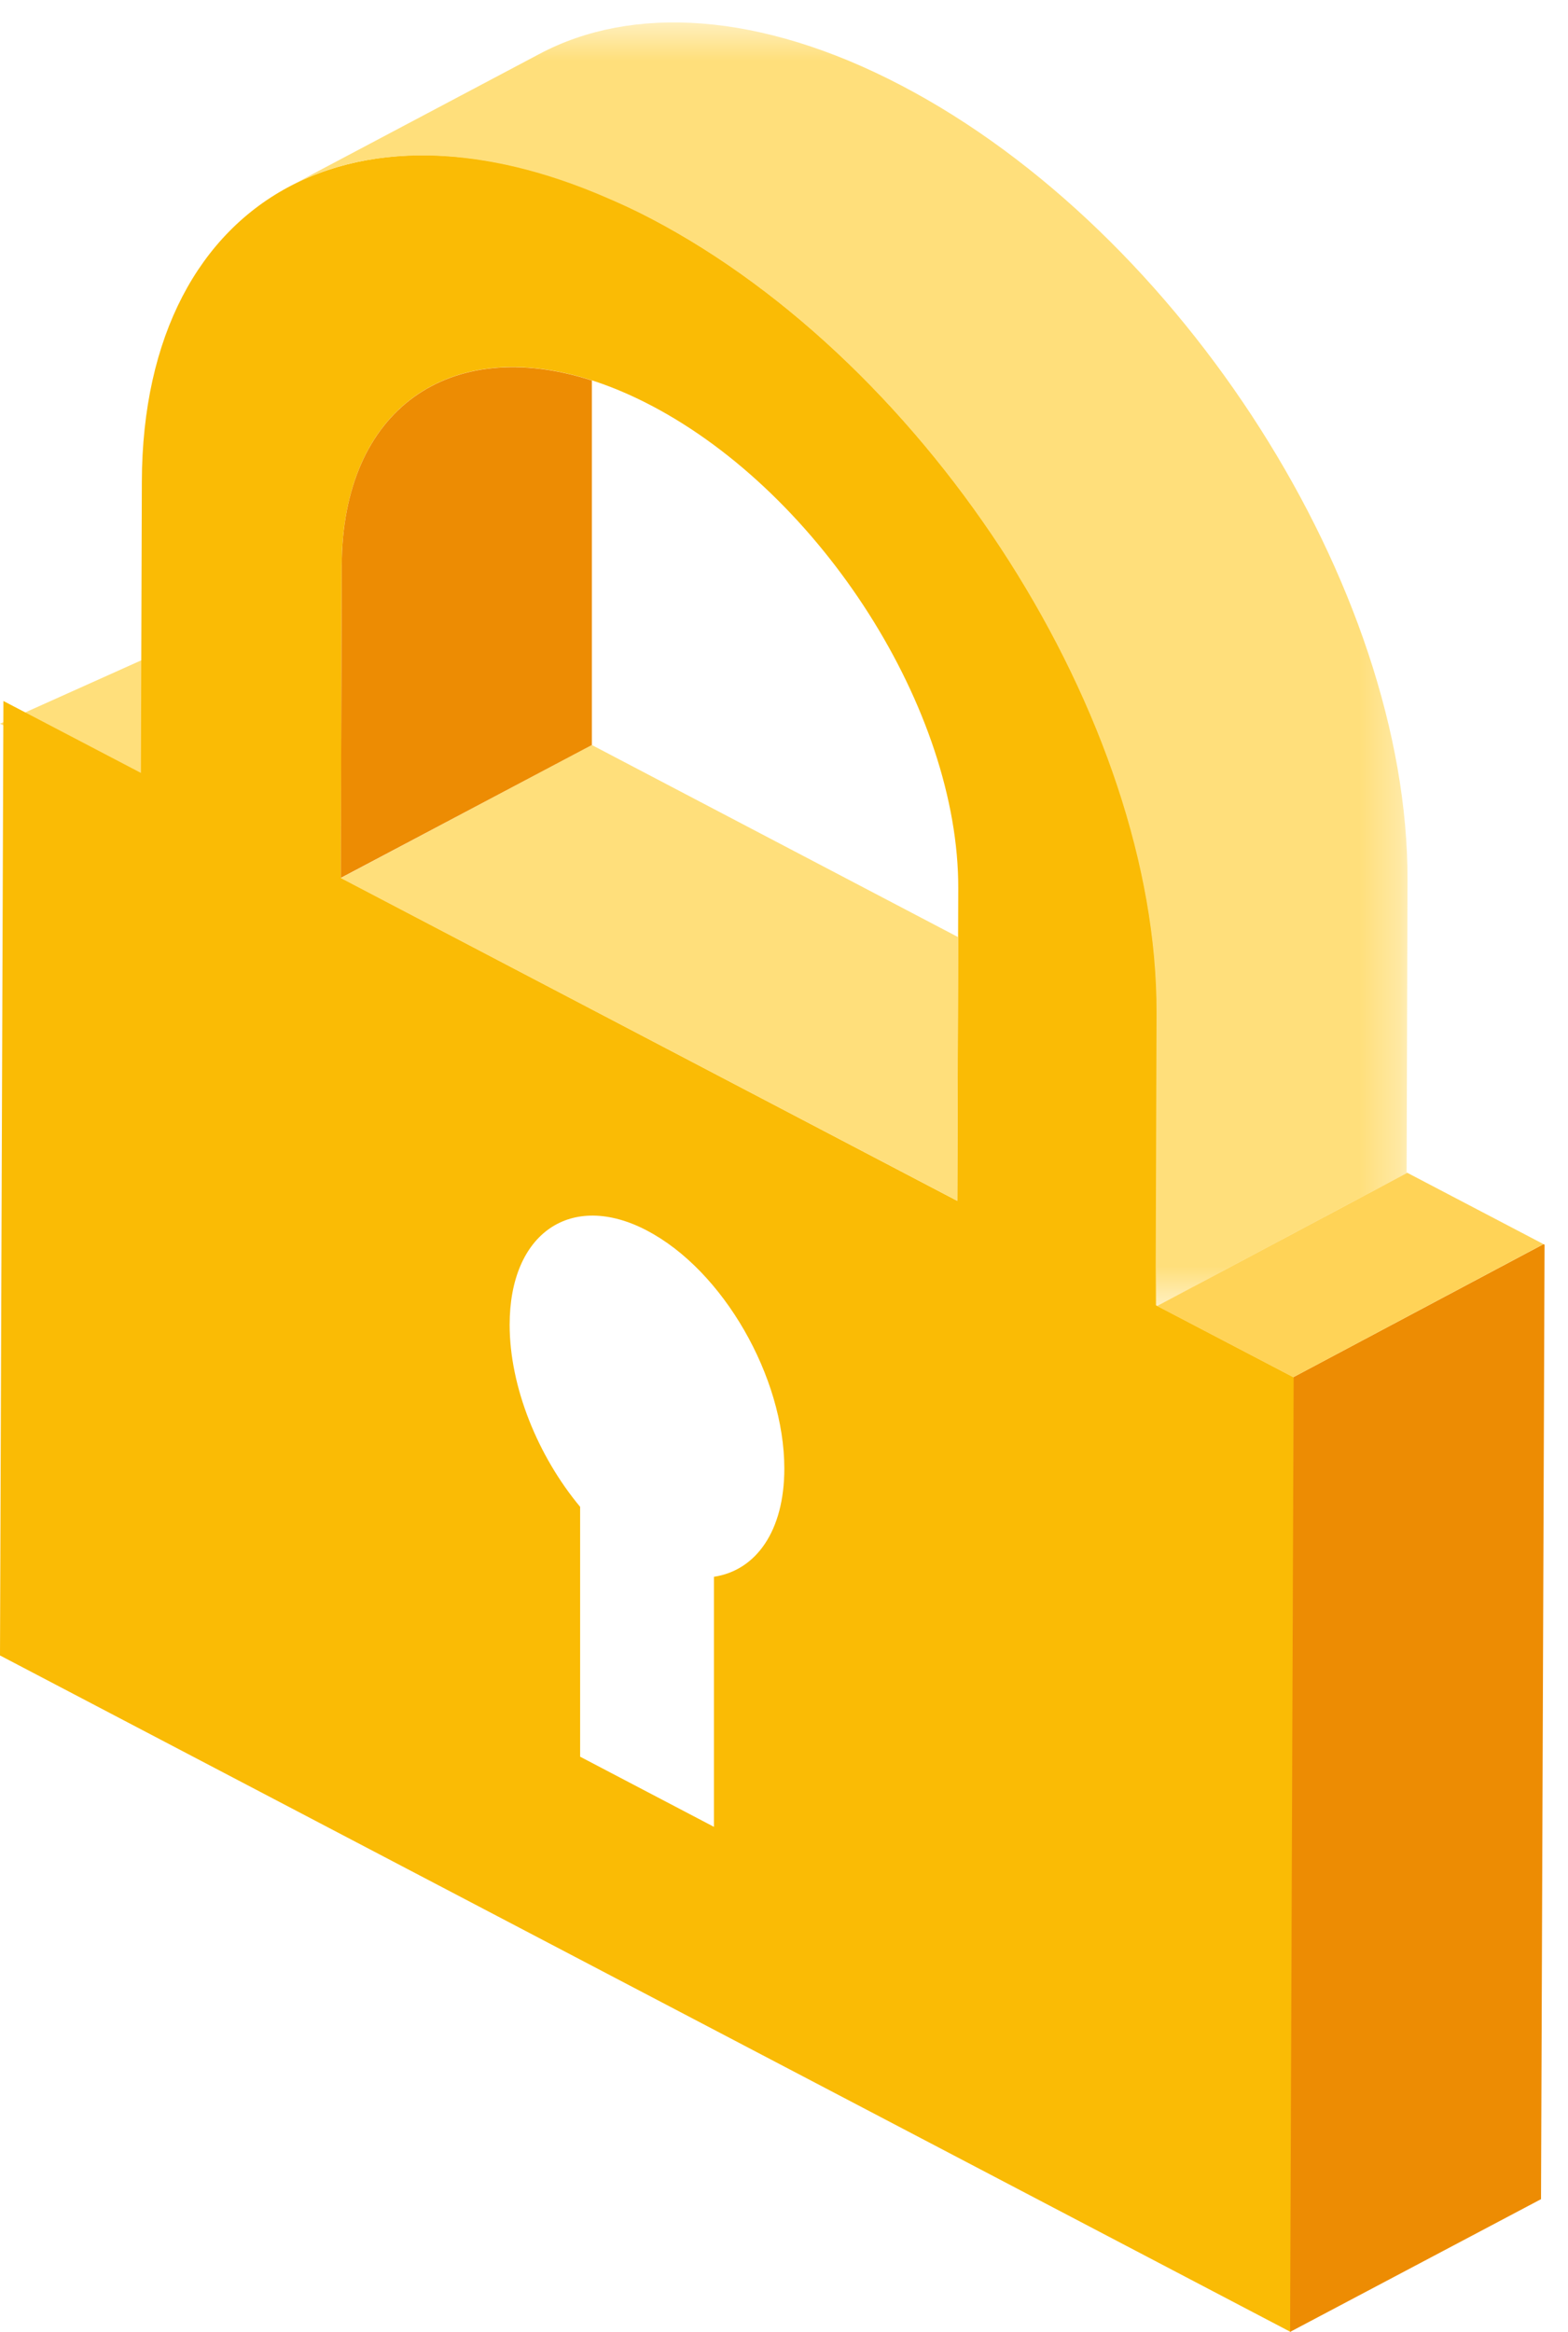 <svg width="39" height="58" viewBox="0 0 39 58" xmlns="http://www.w3.org/2000/svg" xmlns:xlink="http://www.w3.org/1999/xlink"><defs><path id="pillar-3-a" d="M.968.558h27.735v31.924H.968z"/></defs><g fill="none" fill-rule="evenodd"><path fill="#FFDF7B" d="M0 18.001L4.443 20l.014-4z"/><path d="M16.092 30.606c-1.887-.988-3.416.06-3.416 2.344 0 1.55.706 3.27 1.753 4.527v6.215l3.329 1.745v-6.22c1.047-.157 1.75-1.139 1.75-2.69 0-2.281-1.526-4.932-3.416-5.92zm7.718-.74l.024-7.774c.013-4.422-3.406-9.792-7.64-12.008-4.235-2.219-7.679-.44-7.695 3.978l-.02 7.772 15.33 8.033zm4.946 2.599l3.43 1.795L32.101 58 0 41.174l.085-23.739 3.42 1.789.023-7.246C3.551 4.71 9.22 1.78 16.193 5.432c6.975 3.651 12.608 12.496 12.584 19.766l-.02 7.267z" fill="#FABB05"/><path fill="#FFDF7B" d="M8.477 21.839l6.244-3.309 9.114 4.78-.026 6.557z"/><path d="M14.72 9.463c-3.53-1.134-6.206.708-6.22 4.599l-.023 7.772 6.244-3.304V9.463z" fill="#ED8C03"/><g transform="translate(6.305)"><mask id="pillar-3-b" fill="#fff"><use xlink:href="#pillar-3-a"/></mask><path d="M28.681 29.162l.022-7.27c.024-7.267-5.61-16.112-12.584-19.763C12.599.285 9.41.119 7.11 1.343L.968 4.596c2.044-1.041 4.778-.998 7.811.32.365.156.73.323 1.098.516 6.977 3.65 12.608 12.497 12.584 19.764l-.024 7.267.038.02 6.222-3.314-.016-.007z" fill="#FFDF7B" mask="url(#pillar-3-b)"/></g><path fill="#ED8C03" d="M32.165 34.255l.011.004-.027 7.197-.061 16.542 6.241-3.301.088-23.739-.026-.014z"/><path fill="#FFD357" d="M35.002 29.169l-6.223 3.313 3.388 1.772 6.222-3.311z"/></g></svg>
